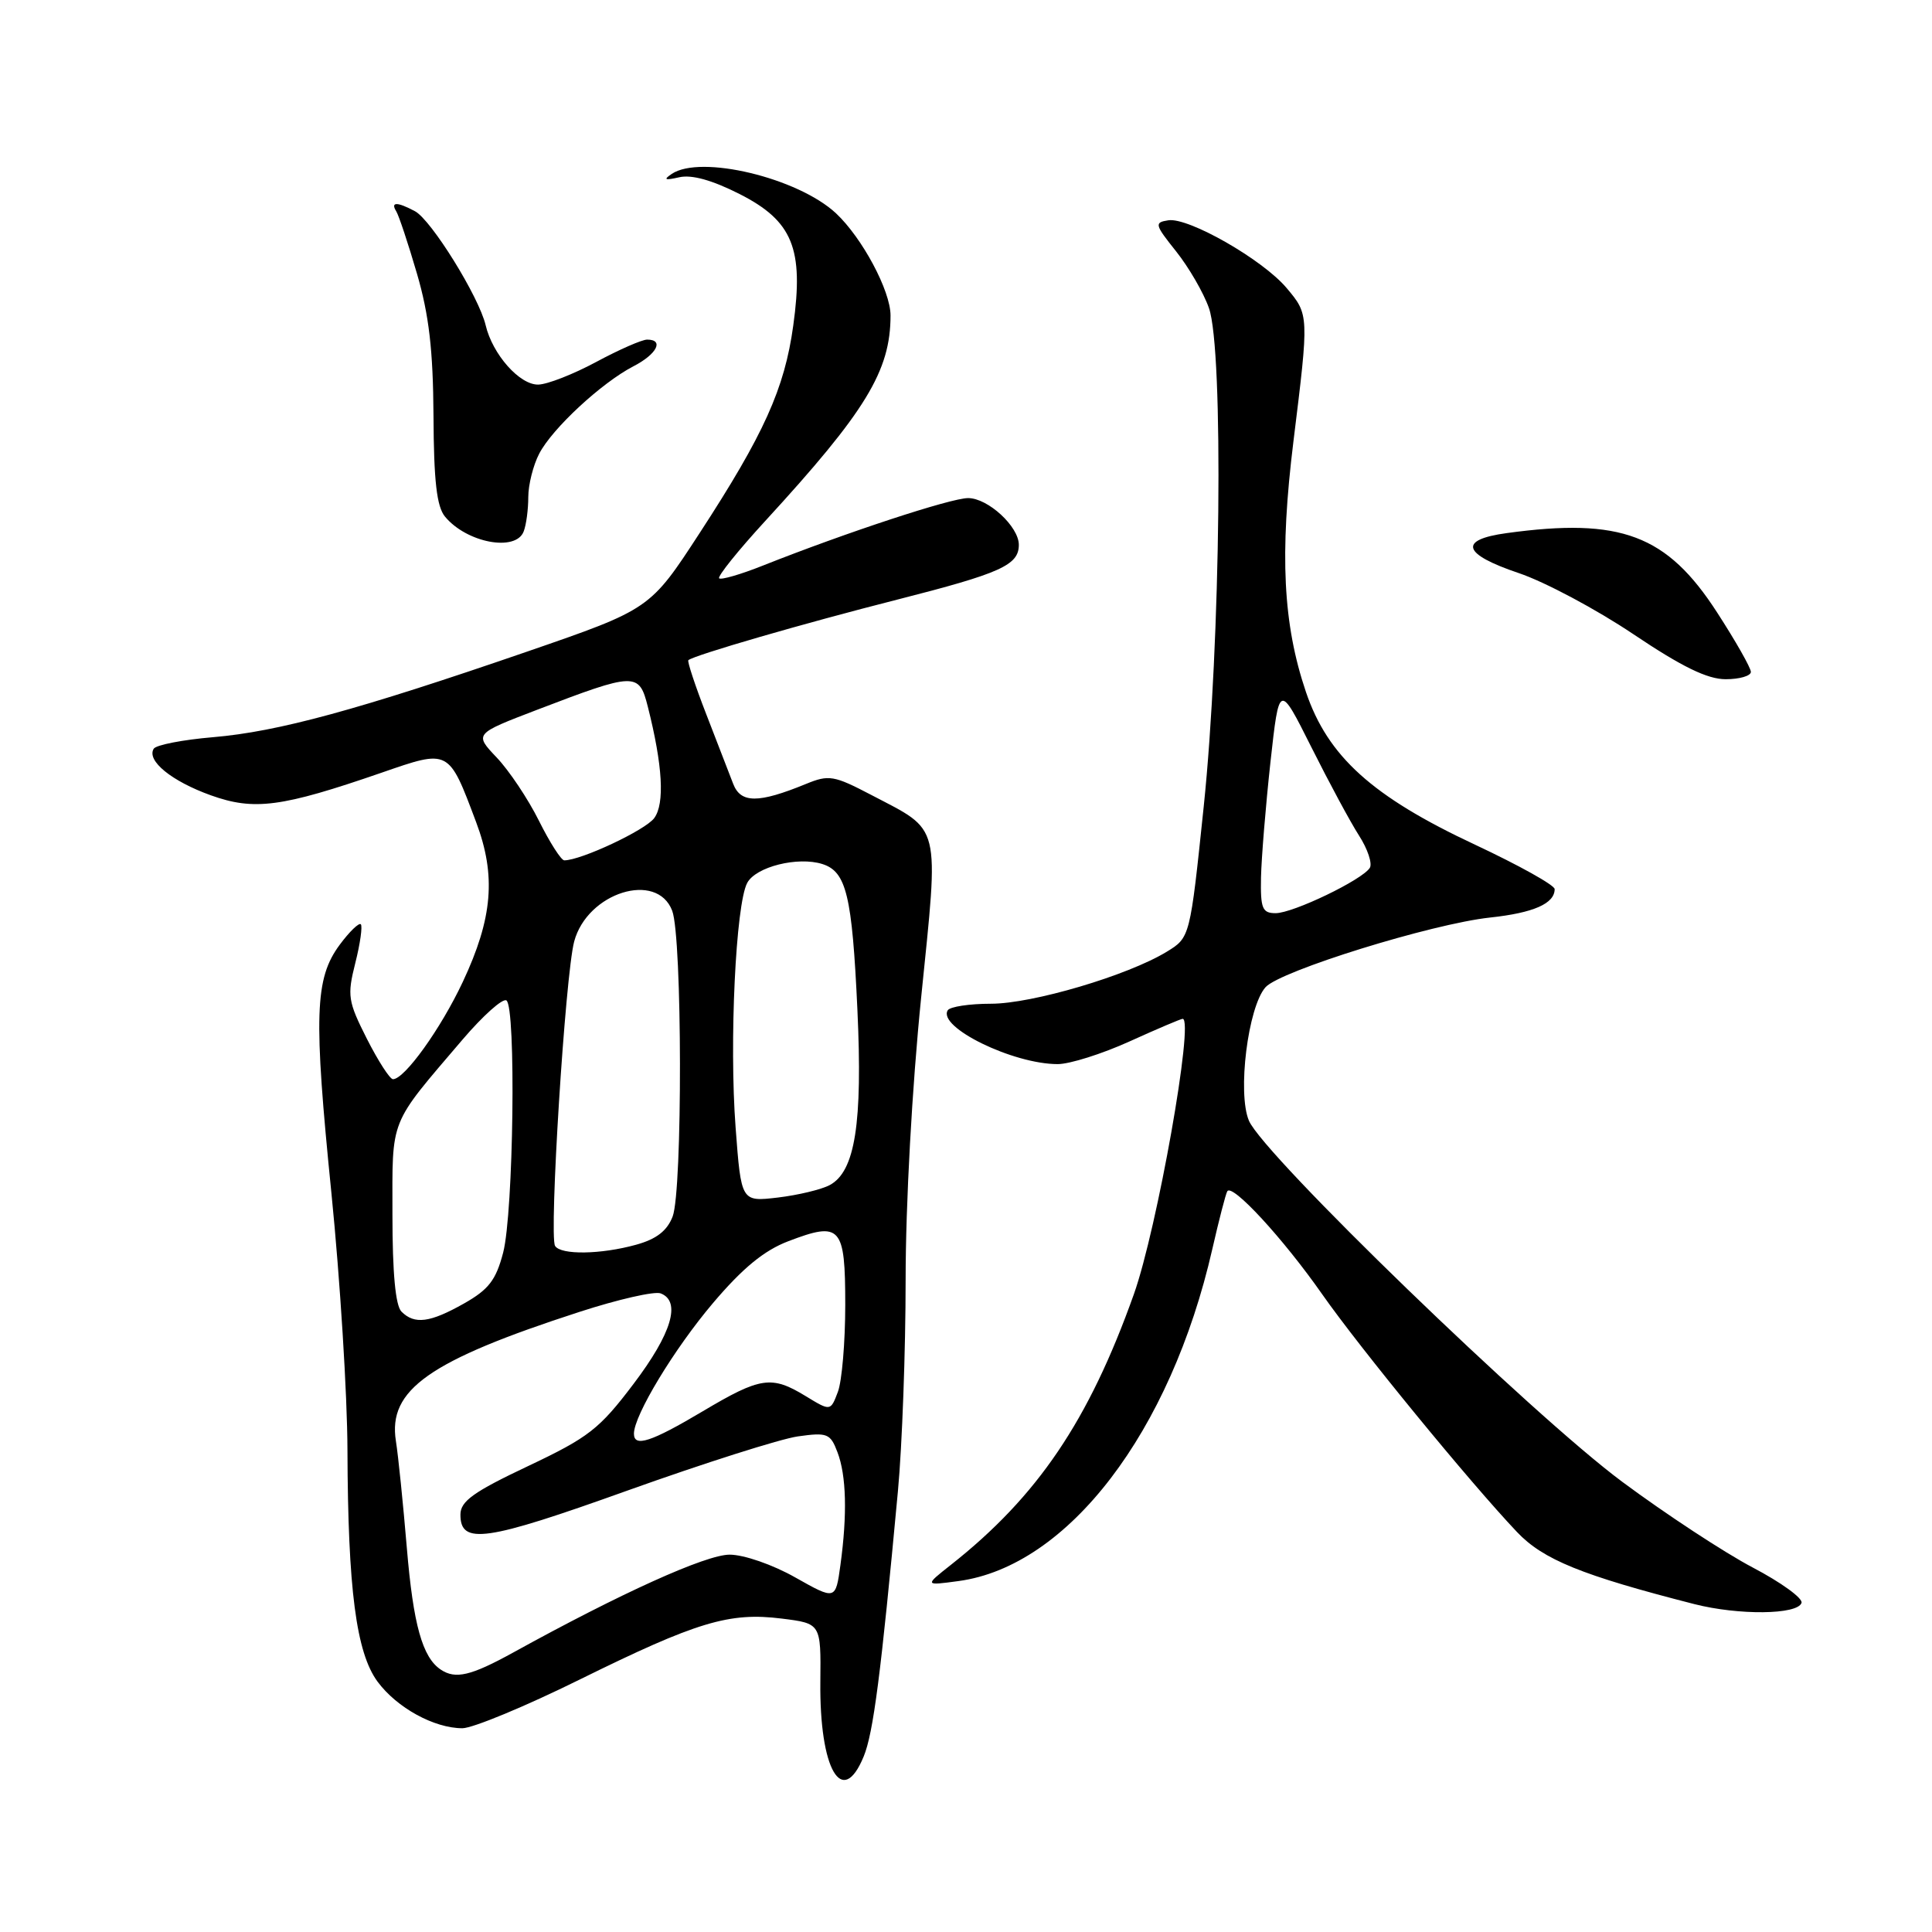 <?xml version="1.0" encoding="UTF-8" standalone="no"?>
<!DOCTYPE svg PUBLIC "-//W3C//DTD SVG 1.1//EN" "http://www.w3.org/Graphics/SVG/1.1/DTD/svg11.dtd" >
<svg xmlns="http://www.w3.org/2000/svg" xmlns:xlink="http://www.w3.org/1999/xlink" version="1.1" viewBox="0 0 256 256">
 <g >
 <path fill="currentColor"
d=" M 114.44 232.75 C 115.72 229.65 116.73 221.85 118.98 197.58 C 119.54 191.57 120.00 178.97 120.00 169.58 C 120.00 159.57 120.85 144.07 122.06 132.15 C 124.43 108.79 124.78 110.22 115.46 105.34 C 110.49 102.74 109.83 102.63 106.79 103.88 C 100.49 106.46 98.15 106.46 97.15 103.86 C 96.65 102.56 95.04 98.41 93.58 94.63 C 92.11 90.85 91.05 87.63 91.21 87.48 C 91.91 86.83 106.57 82.58 118.86 79.46 C 132.60 75.96 135.00 74.89 135.00 72.19 C 135.00 69.77 130.91 66.00 128.28 66.00 C 125.99 66.00 112.10 70.57 101.12 74.93 C 98.16 76.11 95.54 76.87 95.29 76.63 C 95.05 76.38 97.79 72.96 101.40 69.03 C 114.73 54.51 118.00 49.15 118.00 41.80 C 118.00 38.53 114.25 31.52 110.77 28.26 C 105.72 23.56 92.81 20.46 89.00 23.05 C 87.86 23.82 88.10 23.92 90.00 23.49 C 91.65 23.11 94.37 23.87 98.00 25.71 C 105.03 29.28 106.53 32.94 105.11 43.14 C 103.96 51.50 101.23 57.54 92.72 70.61 C 86.14 80.72 86.14 80.72 69.82 86.35 C 47.41 94.07 36.84 96.95 28.25 97.68 C 24.22 98.02 20.68 98.71 20.37 99.21 C 19.39 100.79 22.73 103.51 27.93 105.38 C 33.68 107.44 37.29 106.97 50.55 102.39 C 59.56 99.27 59.43 99.20 63.09 108.94 C 65.76 116.03 65.29 121.66 61.32 130.11 C 58.42 136.29 53.61 143.00 52.07 143.00 C 51.66 143.00 50.11 140.59 48.61 137.64 C 46.10 132.67 45.99 131.94 47.08 127.60 C 47.73 125.03 48.05 122.72 47.81 122.47 C 47.56 122.23 46.30 123.45 45.01 125.19 C 41.70 129.67 41.54 134.55 43.92 158.15 C 45.06 169.51 46.02 184.81 46.04 192.15 C 46.10 210.59 47.20 218.99 50.03 222.83 C 52.59 226.29 57.53 229.00 61.27 229.00 C 62.63 229.00 69.63 226.10 76.81 222.55 C 92.34 214.89 96.63 213.60 103.58 214.47 C 108.78 215.12 108.78 215.12 108.70 222.81 C 108.57 234.45 111.59 239.67 114.44 232.75 Z  M 238.71 212.39 C 238.91 211.78 236.00 209.67 232.24 207.70 C 228.48 205.72 220.71 200.62 214.96 196.35 C 203.06 187.52 167.42 153.04 165.49 148.50 C 163.94 144.84 165.36 133.43 167.69 130.81 C 169.62 128.65 189.69 122.42 197.43 121.58 C 203.21 120.96 206.00 119.73 206.00 117.81 C 206.00 117.29 201.26 114.65 195.46 111.93 C 181.82 105.55 175.94 100.24 173.04 91.68 C 170.00 82.70 169.54 73.46 171.39 58.46 C 173.46 41.71 173.46 41.70 170.48 38.16 C 167.33 34.41 157.49 28.78 154.81 29.19 C 152.93 29.48 153.00 29.75 155.85 33.32 C 157.52 35.42 159.48 38.79 160.19 40.82 C 162.16 46.35 161.75 85.30 159.50 106.86 C 157.69 124.22 157.69 124.22 154.60 126.11 C 149.41 129.27 136.80 133.00 131.31 133.00 C 128.45 133.00 125.88 133.39 125.58 133.87 C 124.20 136.10 134.22 141.00 140.15 141.00 C 141.74 141.00 146.02 139.65 149.66 138.00 C 153.30 136.35 156.47 135.00 156.71 135.00 C 158.26 135.00 153.32 162.85 150.24 171.50 C 144.27 188.26 137.49 198.28 126.00 207.35 C 122.50 210.11 122.50 210.11 127.00 209.50 C 141.51 207.55 155.11 189.76 160.64 165.50 C 161.52 161.65 162.41 158.21 162.62 157.85 C 163.25 156.76 170.01 164.08 175.20 171.50 C 180.24 178.69 194.77 196.42 201.00 202.99 C 204.47 206.66 209.60 208.74 224.50 212.55 C 230.39 214.05 238.19 213.97 238.71 212.39 Z  M 232.00 89.03 C 232.00 88.50 229.98 84.94 227.51 81.13 C 220.87 70.86 214.77 68.56 199.64 70.64 C 193.19 71.52 193.77 73.42 201.25 75.94 C 204.69 77.10 211.51 80.73 216.41 84.02 C 222.87 88.36 226.24 90.00 228.66 90.00 C 230.50 90.00 232.00 89.56 232.00 89.03 Z  M 69.39 70.42 C 69.73 69.55 70.00 67.50 70.00 65.87 C 70.00 64.24 70.65 61.65 71.44 60.13 C 73.16 56.79 79.71 50.72 83.94 48.53 C 87.04 46.93 88.03 45.00 85.75 45.00 C 85.06 45.00 82.03 46.33 79.00 47.96 C 75.97 49.59 72.52 50.94 71.32 50.96 C 68.85 51.01 65.26 46.95 64.35 43.09 C 63.46 39.32 57.16 29.16 54.99 27.99 C 52.61 26.72 51.71 26.73 52.51 28.01 C 52.85 28.57 54.09 32.28 55.25 36.26 C 56.84 41.70 57.39 46.38 57.44 55.10 C 57.48 63.74 57.87 67.14 58.97 68.46 C 61.84 71.93 68.35 73.15 69.39 70.42 Z  M 58.40 221.23 C 55.97 219.61 54.76 215.26 53.91 205.13 C 53.42 199.28 52.77 192.90 52.46 190.95 C 51.38 184.15 56.86 180.29 76.79 173.83 C 81.90 172.17 86.73 171.07 87.54 171.38 C 90.28 172.43 89.01 176.69 83.95 183.37 C 79.42 189.36 78.01 190.46 69.96 194.27 C 62.74 197.68 61.02 198.92 61.01 200.68 C 60.99 204.74 64.34 204.25 83.16 197.50 C 93.25 193.89 103.40 190.66 105.72 190.33 C 109.63 189.78 110.03 189.94 110.97 192.43 C 112.15 195.52 112.28 200.66 111.36 207.38 C 110.72 212.03 110.72 212.03 105.38 209.02 C 102.38 207.32 98.56 206.00 96.68 206.00 C 93.54 206.00 82.28 211.09 68.00 218.97 C 62.39 222.06 60.35 222.54 58.40 221.23 Z  M 84.00 189.97 C 84.00 187.54 89.35 178.71 94.46 172.68 C 98.41 168.02 101.25 165.69 104.45 164.47 C 111.41 161.81 112.00 162.47 112.00 172.90 C 112.00 177.83 111.56 183.02 111.02 184.44 C 110.05 187.00 110.05 187.00 106.77 185.00 C 102.23 182.23 100.79 182.44 93.12 187.00 C 86.26 191.08 84.00 191.81 84.00 189.97 Z  M 53.20 173.80 C 52.40 173.00 52.00 168.67 52.00 160.93 C 52.00 147.94 51.46 149.28 61.29 137.75 C 63.99 134.59 66.60 132.25 67.10 132.56 C 68.40 133.37 68.05 160.68 66.67 165.98 C 65.72 169.62 64.75 170.87 61.50 172.71 C 56.97 175.27 54.93 175.53 53.20 173.80 Z  M 73.55 165.09 C 72.73 163.76 74.90 129.19 76.08 124.76 C 77.81 118.27 87.05 115.37 89.07 120.68 C 90.41 124.20 90.45 157.72 89.13 161.19 C 88.40 163.09 86.98 164.19 84.30 164.93 C 79.62 166.23 74.31 166.31 73.55 165.09 Z  M 97.47 149.38 C 96.62 138.12 97.49 119.82 99.01 116.99 C 100.15 114.85 105.71 113.46 108.97 114.49 C 112.15 115.50 112.91 118.65 113.61 133.78 C 114.31 148.86 113.31 155.23 109.94 157.03 C 108.84 157.62 105.75 158.36 103.07 158.68 C 98.21 159.25 98.21 159.25 97.47 149.38 Z  M 71.41 108.75 C 69.97 105.86 67.45 102.09 65.81 100.37 C 62.84 97.24 62.84 97.24 71.17 94.05 C 84.19 89.07 84.68 89.05 85.84 93.64 C 87.81 101.43 88.10 106.48 86.69 108.40 C 85.53 109.99 77.00 114.00 74.77 114.00 C 74.36 114.00 72.85 111.64 71.41 108.75 Z  M 167.09 116.25 C 167.15 113.64 167.71 106.78 168.34 101.00 C 169.50 90.50 169.50 90.50 173.76 99.00 C 176.10 103.67 178.94 108.95 180.08 110.72 C 181.22 112.49 181.86 114.42 181.51 114.99 C 180.53 116.58 171.34 121.00 169.03 121.00 C 167.26 121.00 167.01 120.39 167.09 116.25 Z "/>
</g>
</svg>